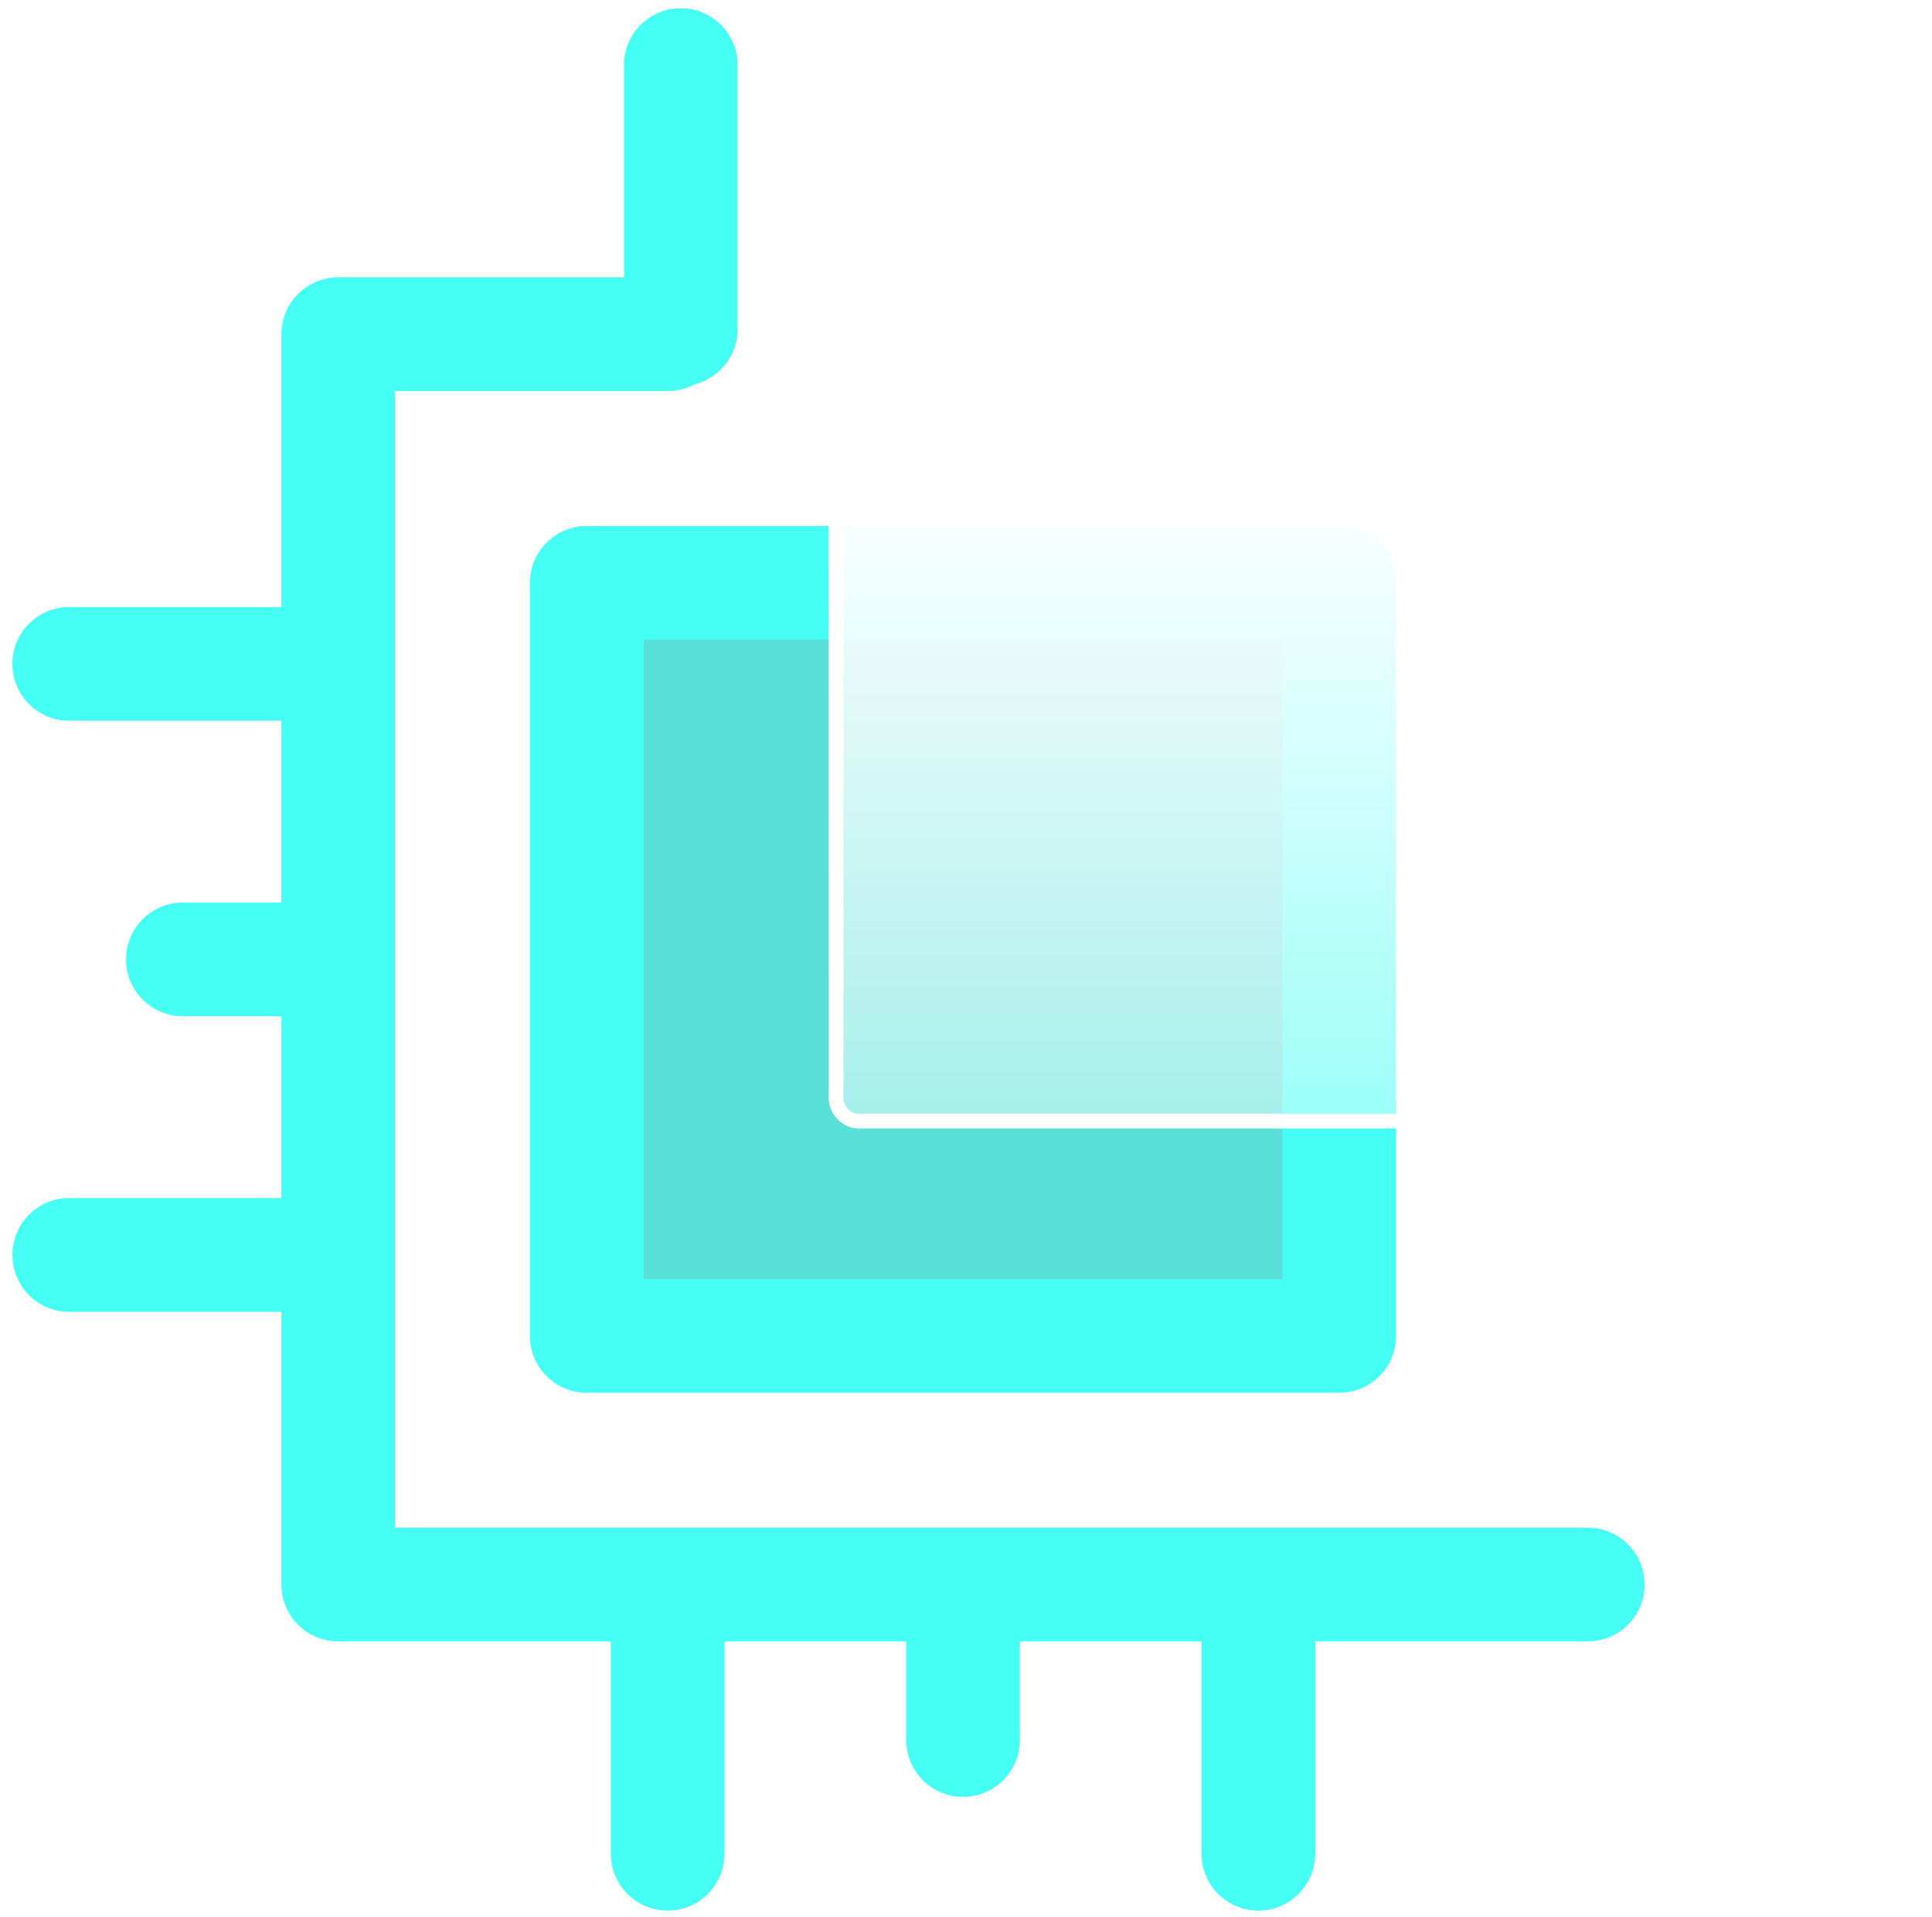 <svg width="132" height="131" viewBox="0 0 132 131" fill="none" xmlns="http://www.w3.org/2000/svg">
<path d="M91.509 39.833H40.09V91.291H91.509V39.833Z" fill="#59E0D8"/>
<path d="M91.507 95.173H40.088C37.945 95.173 36.207 93.434 36.207 91.289V39.831C36.207 37.687 37.945 35.948 40.088 35.948H91.507C93.649 35.948 95.387 37.687 95.387 39.831V91.289C95.387 93.434 93.65 95.173 91.507 95.173ZM43.969 87.405H87.626V43.715H43.969V87.405Z" fill="#46FFF4"/>
<path d="M108.486 104.397H26.991V26.724H45.618C46.276 26.724 46.895 26.558 47.438 26.269C49.136 25.855 50.398 24.327 50.398 22.5V4.444C50.398 2.3 48.66 0.56 46.517 0.56C44.374 0.56 42.636 2.299 42.636 4.444V18.956H23.11C20.967 18.956 19.229 20.695 19.229 22.84V41.482H4.728C2.585 41.481 0.848 43.221 0.848 45.365C0.848 47.51 2.585 49.249 4.728 49.249H19.23V61.677H12.495C10.352 61.677 8.614 63.416 8.614 65.561C8.614 67.705 10.352 69.444 12.495 69.444H19.229V81.872H4.728C2.585 81.872 0.848 83.611 0.848 85.755C0.848 87.9 2.585 89.639 4.728 89.639H19.23V108.281C19.23 110.425 20.967 112.164 23.11 112.164H41.738V126.677C41.738 128.821 43.476 130.56 45.619 130.56C47.762 130.56 49.5 128.821 49.5 126.677V112.164H61.918V118.904C61.918 121.049 63.656 122.788 65.799 122.788C67.942 122.788 69.68 121.049 69.68 118.904V112.164H82.098V126.677C82.098 128.821 83.836 130.56 85.979 130.56C88.122 130.56 89.859 128.821 89.859 126.677V112.164H108.487C110.63 112.164 112.368 110.425 112.368 108.281C112.368 106.136 110.629 104.397 108.486 104.397Z" fill="#46FFF4"/>
<g filter="url(#filter0_b_590_221)">
<path d="M127.767 81.872H113.266V69.444H120C122.143 69.444 123.881 67.705 123.881 65.56C123.881 63.415 122.144 61.676 120 61.676H113.266V49.249H127.767C129.91 49.249 131.648 47.51 131.648 45.365C131.648 43.221 129.91 41.481 127.767 41.481H113.266V22.84C113.266 20.696 111.528 18.956 109.385 18.956H90.757V4.444C90.757 2.3 89.02 0.56 86.877 0.56C84.734 0.56 82.996 2.3 82.996 4.444V18.956H70.578V12.217C70.578 10.072 68.84 8.333 66.697 8.333C64.554 8.333 62.816 10.072 62.816 12.217V22.5C62.816 22.558 62.822 22.614 62.825 22.67C62.822 22.727 62.816 22.783 62.816 22.84C62.816 24.985 64.554 26.724 66.697 26.724H105.504V83.809C105.139 84.382 104.945 85.046 104.945 85.756C104.945 87.9 106.683 89.639 108.826 89.639H126.868C129.011 89.639 130.749 87.9 130.749 85.756C130.749 83.611 129.011 81.872 127.767 81.872Z" fill="url(#paint0_linear_590_221)"/>
<path d="M112.766 81.872V82.372H113.266H127.767C128.181 82.372 128.8 82.685 129.342 83.331C129.868 83.958 130.249 84.818 130.249 85.756C130.249 87.624 128.735 89.139 126.868 89.139H108.826C106.959 89.139 105.445 87.624 105.445 85.756C105.445 85.139 105.613 84.569 105.926 84.078L106.004 83.955V83.809V26.724V26.224H105.504H66.697C64.831 26.224 63.316 24.709 63.316 22.84C63.316 22.814 63.317 22.804 63.319 22.788C63.32 22.771 63.322 22.747 63.324 22.69L63.325 22.67L63.324 22.65C63.322 22.593 63.32 22.569 63.319 22.552C63.317 22.536 63.316 22.526 63.316 22.5V12.217C63.316 10.348 64.831 8.833 66.697 8.833C68.564 8.833 70.078 10.348 70.078 12.217V18.956V19.456H70.578H82.996H83.496V18.956V4.444C83.496 2.575 85.01 1.06 86.877 1.06C88.743 1.06 90.257 2.575 90.257 4.444V18.956V19.456H90.757H109.385C111.252 19.456 112.766 20.971 112.766 22.84V41.481V41.981H113.266H127.767C129.634 41.981 131.148 43.496 131.148 45.365C131.148 47.234 129.633 48.749 127.767 48.749H113.266H112.766V49.249V61.676V62.176H113.266H120C121.867 62.176 123.381 63.691 123.381 65.56C123.381 67.429 121.867 68.944 120 68.944H113.266H112.766V69.444V81.872Z" stroke="white"/>
</g>
<g filter="url(#filter1_b_590_221)">
<rect x="56.629" y="32.835" width="44.241" height="44.275" rx="2" fill="url(#paint1_linear_590_221)"/>
<rect x="57.129" y="33.335" width="43.241" height="43.275" rx="1.5" stroke="white"/>
</g>
<defs>
<filter id="filter0_b_590_221" x="58.816" y="-3.44" width="76.832" height="97.079" filterUnits="userSpaceOnUse" color-interpolation-filters="sRGB">
<feFlood flood-opacity="0" result="BackgroundImageFix"/>
<feGaussianBlur in="BackgroundImage" stdDeviation="2"/>
<feComposite in2="SourceAlpha" operator="in" result="effect1_backgroundBlur_590_221"/>
<feBlend mode="normal" in="SourceGraphic" in2="effect1_backgroundBlur_590_221" result="shape"/>
</filter>
<filter id="filter1_b_590_221" x="55.629" y="31.835" width="46.24" height="46.275" filterUnits="userSpaceOnUse" color-interpolation-filters="sRGB">
<feFlood flood-opacity="0" result="BackgroundImageFix"/>
<feGaussianBlur in="BackgroundImage" stdDeviation="0.5"/>
<feComposite in2="SourceAlpha" operator="in" result="effect1_backgroundBlur_590_221"/>
<feBlend mode="normal" in="SourceGraphic" in2="effect1_backgroundBlur_590_221" result="shape"/>
</filter>
<linearGradient id="paint0_linear_590_221" x1="97.232" y1="0.56" x2="131.698" y2="148.323" gradientUnits="userSpaceOnUse">
<stop stop-color="white"/>
<stop offset="1" stop-color="white" stop-opacity="0"/>
</linearGradient>
<linearGradient id="paint1_linear_590_221" x1="78.749" y1="32.835" x2="78.749" y2="114.26" gradientUnits="userSpaceOnUse">
<stop stop-color="white"/>
<stop offset="1" stop-color="white" stop-opacity="0"/>
</linearGradient>
</defs>
</svg>
